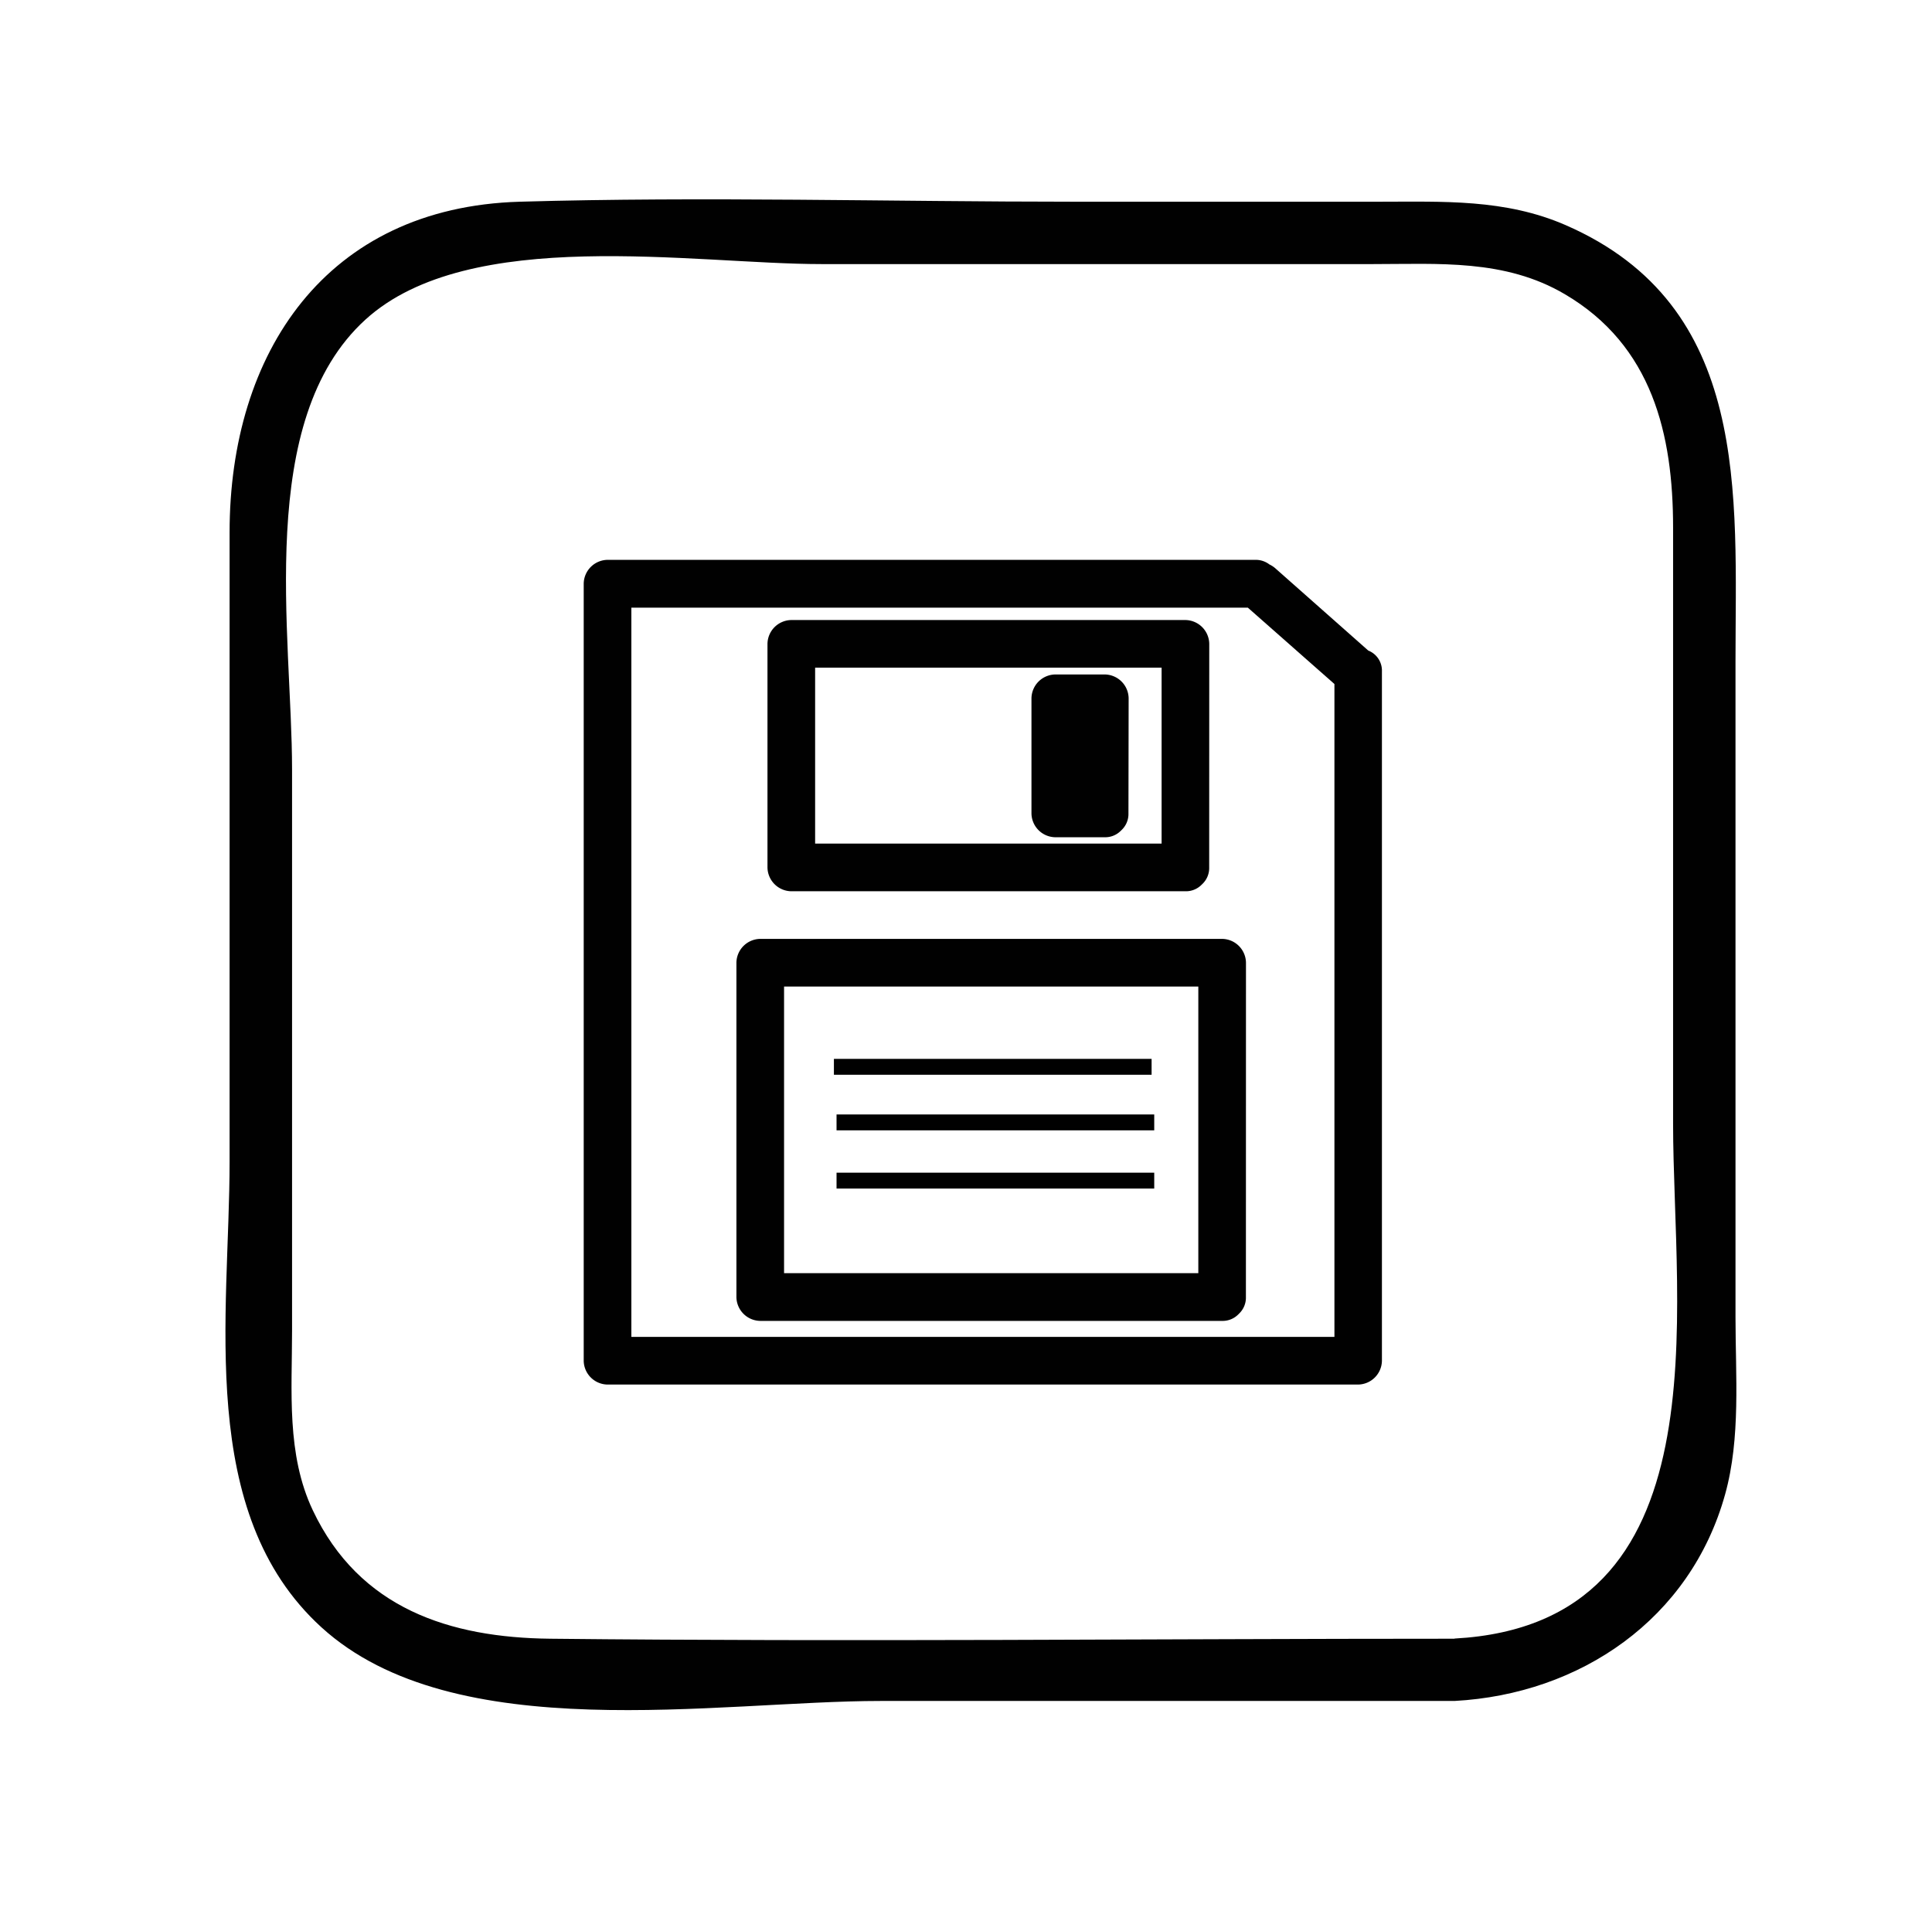 <svg id="Calque_1" data-name="Calque 1" xmlns="http://www.w3.org/2000/svg" viewBox="0 0 600.84 595.28"><defs><style>.cls-1{fill:#010101;}</style></defs><title>Plan de travail 1 copie 5</title><path class="cls-1" d="M539.73,409.69v-204c0-52,4.89-110.51-52.8-135.66-18.87-8.23-38.19-7.29-58.13-7.29H334.12c-57.42,0-115.1-1.66-172.49,0-60.24,1.75-90.23,47-90.23,102.9V361.26c0,47.49-10.51,109.25,28.55,144.87,41.32,37.68,123.11,22.92,173.94,22.92H452.35c39.1-2.12,73.38-25.47,84.15-64.26C541.39,447.2,539.73,427.77,539.73,409.69Zm-87.38,100c-93.74,0-187.53,1-281.26,0-31.11-.34-59.28-9.31-73.79-39.9-8.28-17.44-6.47-37.15-6.47-56V239.37c0-41.92-11.64-108.63,22.86-140,32.26-29.31,102.1-17.23,141.76-17.23H426.91c20.52,0,41.07-1.6,59.67,9.32,27.31,16,33.74,43.73,33.74,72.62V349.41C520.31,407.52,536.67,505.06,452.35,509.64Z"/><path class="cls-1" d="M387.49,299.43a7.52,7.52,0,0,0-7.41-7.41H236.43a7.52,7.52,0,0,0-7.41,7.41v104a7.52,7.52,0,0,0,7.41,7.41H380.08a6.83,6.83,0,0,0,5-2l.25-.24.14-.15a6.83,6.83,0,0,0,2-5ZM372.67,396H243.84V306.84H372.67Z"/><path class="cls-1" d="M376.07,200.26a7.52,7.52,0,0,0-7.41-7.41H246.09a7.52,7.52,0,0,0-7.41,7.41V269.8a7.52,7.52,0,0,0,7.41,7.41H368.66a6.83,6.83,0,0,0,5-2l.25-.24.14-.14a6.84,6.84,0,0,0,2-5Zm-14.82,62.13H253.5V207.67H361.25Z"/><path class="cls-1" d="M351,217.19a7.52,7.52,0,0,0-7.41-7.41H328.19a7.52,7.52,0,0,0-7.41,7.41V253a7.52,7.52,0,0,0,7.41,7.41h15.36a6.83,6.83,0,0,0,5-2l.25-.24.14-.14a6.84,6.84,0,0,0,2-5Z"/><path class="cls-1" d="M425.52,202.34l-28.9-25.58a7.93,7.93,0,0,0-1.84-1.2,7,7,0,0,0-4.43-1.43H188.94a7.52,7.52,0,0,0-7.41,7.41V423.23a7.52,7.52,0,0,0,7.41,7.41H422.36a7.52,7.52,0,0,0,7.41-7.41V208.86A6.71,6.71,0,0,0,425.52,202.34ZM196.35,415.82V189H388.07L415,212.75V415.82Z"/><rect class="cls-1" x="259.34" y="329.34" width="98.8" height="4.94"/><rect class="cls-1" x="260.16" y="346.63" width="98.8" height="4.94"/><rect class="cls-1" x="260.16" y="364.74" width="98.8" height="4.94"/></svg>